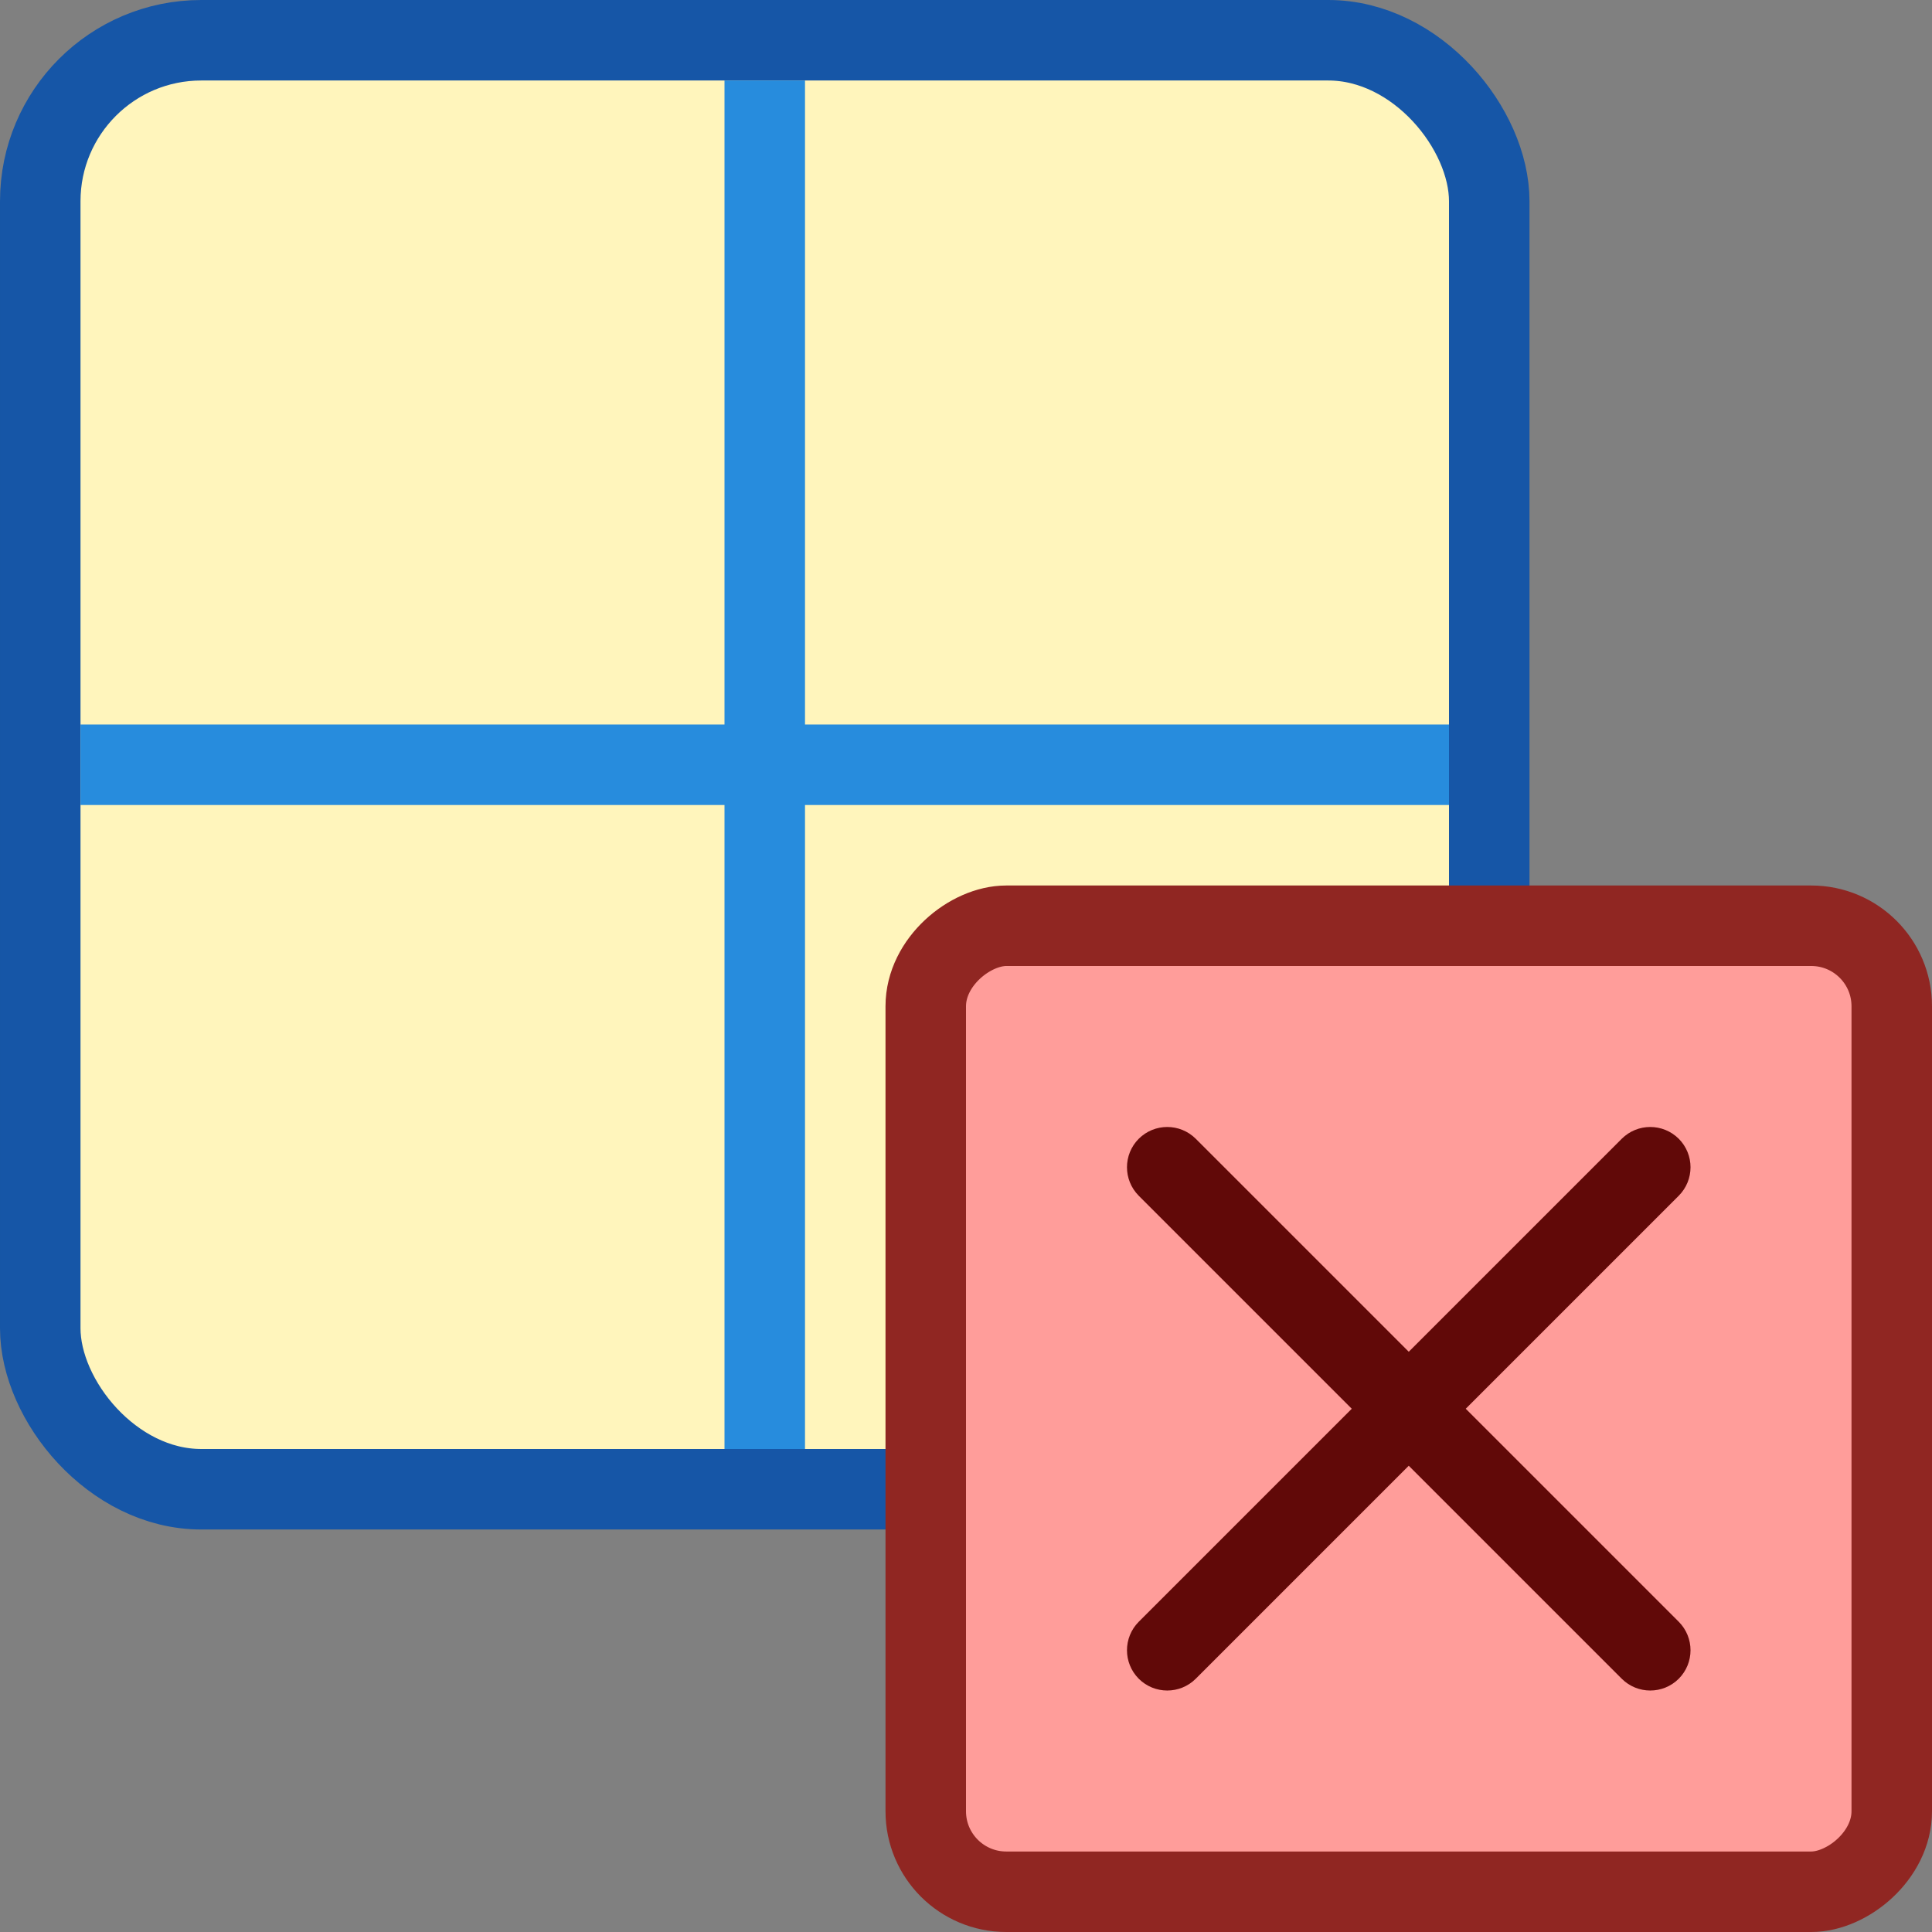 <svg width="24" height="24" viewBox="0 0 24 24" fill="none" xmlns="http://www.w3.org/2000/svg">
<rect x="0" y="0" width="24" height="24" fill="#808080" stroke="none"/>
<rect x="0.5" y="0.5" width="18" height="18" rx="2" fill="#FFF5BC" stroke="#1656A7"/>
<path d="M1.5 9.5H17.5M9.5 1.5L9.5 17.5" stroke="#278CDD" stroke-linecap="square"/>
<rect x="11.5" y="23.5" width="12" height="12" rx="1" transform="rotate(-90 11.5 23.5)" fill="#FF9D9A" stroke="#902622"/>
<path d="M20.146 20.854C20.342 21.049 20.658 21.049 20.854 20.854C21.049 20.658 21.049 20.342 20.854 20.146L20.146 20.854ZM14.854 14.146C14.658 13.951 14.342 13.951 14.146 14.146C13.951 14.342 13.951 14.658 14.146 14.854L14.854 14.146ZM14.146 20.146C13.951 20.342 13.951 20.658 14.146 20.854C14.342 21.049 14.658 21.049 14.854 20.854L14.146 20.146ZM20.854 14.854C21.049 14.658 21.049 14.342 20.854 14.146C20.658 13.951 20.342 13.951 20.146 14.146L20.854 14.854ZM20.854 20.146L14.854 14.146L14.146 14.854L20.146 20.854L20.854 20.146ZM14.854 20.854L20.854 14.854L20.146 14.146L14.146 20.146L14.854 20.854Z" fill="#610908"/>
</svg>
